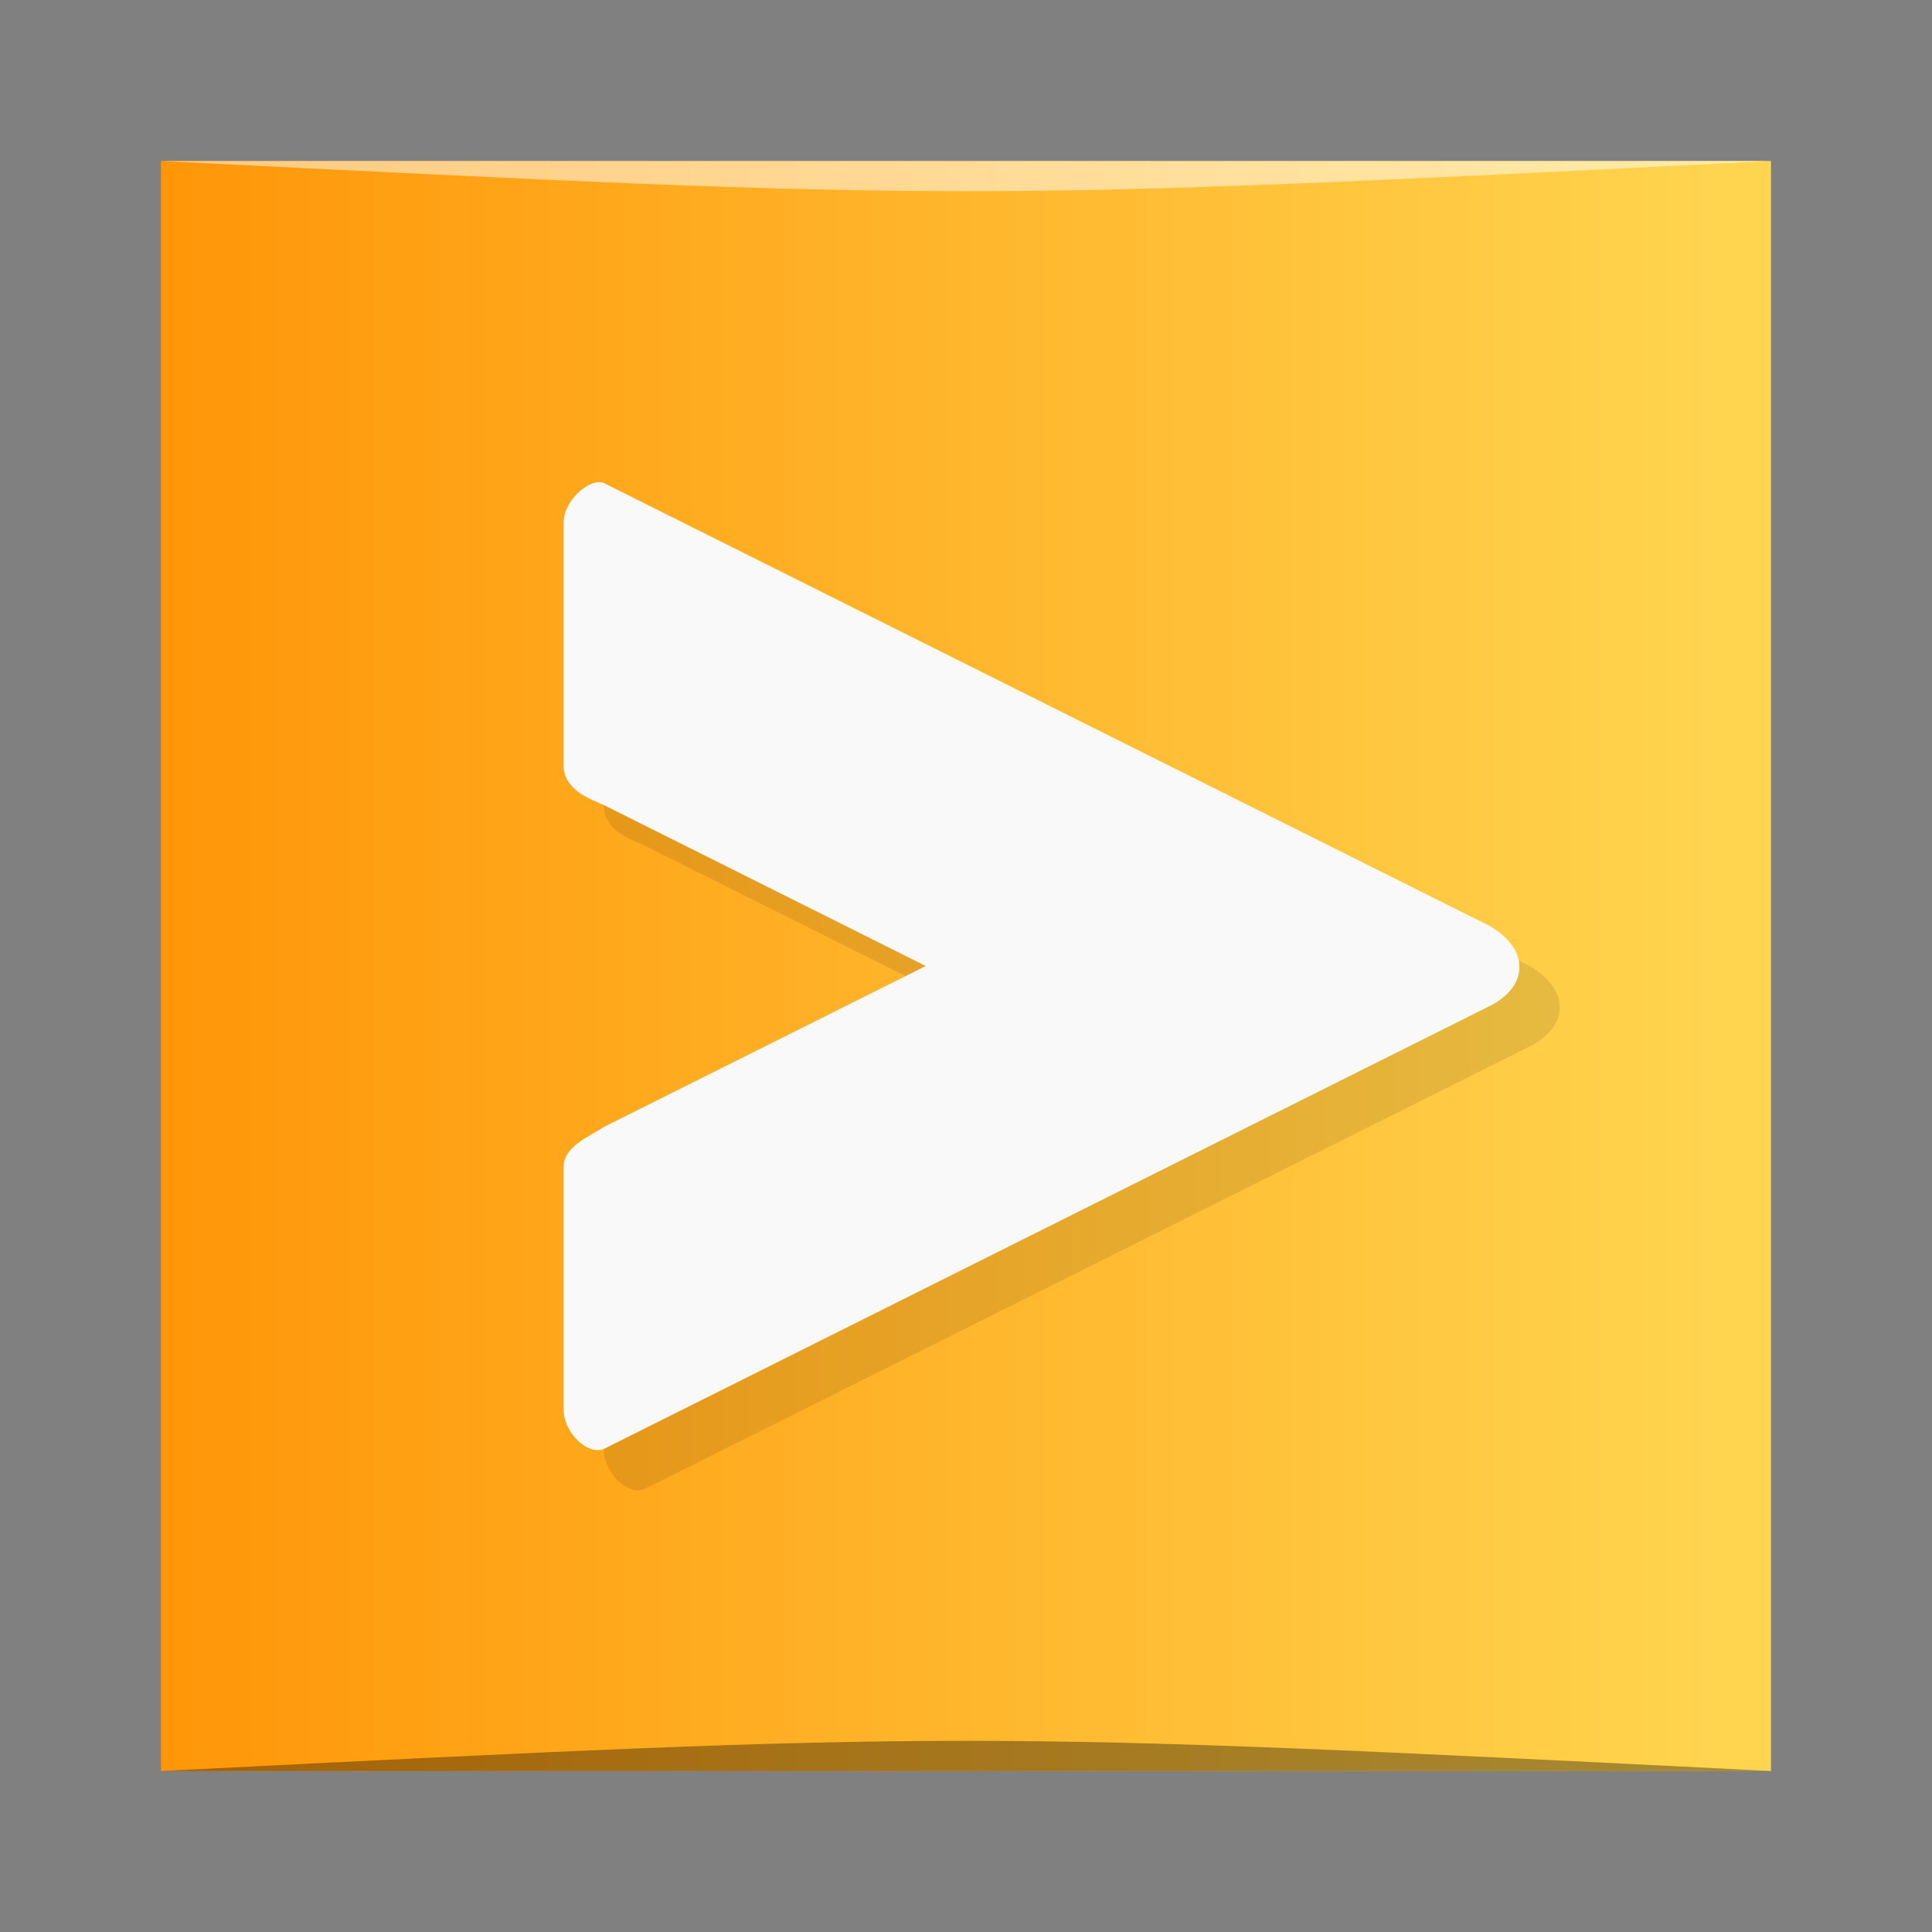 <?xml version="1.0" encoding="UTF-8" standalone="no"?>
<svg
   xmlns:dc="http://purl.org/dc/elements/1.1/"
   xmlns:cc="http://creativecommons.org/ns#"
   xmlns:rdf="http://www.w3.org/1999/02/22-rdf-syntax-ns#"
   xmlns:svg="http://www.w3.org/2000/svg"
   xmlns="http://www.w3.org/2000/svg"
   xmlns:xlink="http://www.w3.org/1999/xlink"
   xmlns:sodipodi="http://sodipodi.sourceforge.net/DTD/sodipodi-0.dtd"
   xmlns:inkscape="http://www.inkscape.org/namespaces/inkscape"
   viewBox="0 0 48 48"
   id="svg2"
   version="1.1"
   inkscape:version="0.91 r13725"
   sodipodi:docname="chrome-cnciopoikihiagdjbjpnocolokfelagl-Default.svg">
  <rect x="0" y="0" width="48" height="48" fill="#808080" stroke="none"/>
  <sodipodi:namedview
     pagecolor="#ffffff"
     bordercolor="#666666"
     borderopacity="1"
     objecttolerance="10"
     gridtolerance="10"
     guidetolerance="10"
     inkscape:pageopacity="0"
     inkscape:pageshadow="2"
     inkscape:window-width="1366"
     inkscape:window-height="705"
     id="namedview31"
     showgrid="false"
     inkscape:zoom="4.9166667"
     inkscape:cx="24"
     inkscape:cy="24"
     inkscape:window-x="0"
     inkscape:window-y="28"
     inkscape:window-maximized="1"
     inkscape:current-layer="svg2" />
  <defs
     id="defs4">
    <linearGradient
       id="linearGradient3865"
       x1="1"
       x2="47"
       gradientUnits="userSpaceOnUse">
      <stop
         style="stop-color:#ff8a00;stop-opacity:1"
         id="stop7" />
      <stop
         offset="1"
         style="stop-color:#ff9415;stop-opacity:1"
         id="stop9" />
    </linearGradient>
    <linearGradient
       inkscape:collect="always"
       xlink:href="#linearGradient3472"
       id="linearGradient3337"
       gradientUnits="userSpaceOnUse"
       gradientTransform="matrix(0.833,0,0,0.833,-317.034,412.804)"
       x1="379.571"
       y1="-527.798"
       x2="431.571"
       y2="-527.798" />
    <linearGradient
       id="linearGradient3472">
      <stop
         style="stop-color:#ff8f00;stop-opacity:1"
         offset="0"
         id="stop3474" />
      <stop
         style="stop-color:#ffd54f;stop-opacity:1"
         offset="1"
         id="stop3476" />
    </linearGradient>
  </defs>
  <g
     id="g3321"
     transform="translate(0.558,0.305)">
    <rect
       transform="scale(1,-1)"
       ry="0"
       y="-43.695"
       x="3.442"
       height="40"
       width="40"
       id="rect3323"
       style="fill:url(#linearGradient3337);fill-opacity:1;stroke:none" />
    <path
       sodipodi:nodetypes="cccc"
       inkscape:connector-curvature="0"
       id="path3325"
       d="m 3.442,43.695 40,3.01e-4 c -20,-1 -20,-1 -40,0 z"
       style="opacity:0.35;fill:#000000;fill-opacity:1;stroke:none" />
    <path
       style="opacity:0.5;fill:#ffffff;fill-opacity:1;stroke:none"
       d="M 3.442,3.695 43.442,3.695 c -20,1 -20,1 -40,0 z"
       id="path3327"
       inkscape:connector-curvature="0"
       sodipodi:nodetypes="cccc" />
  </g>
  <path
     d="m 16 37 22 -11 c 1 -0.497 1 -1.431 0 -2 l -22 -11 c -0.324 -0.135 -1 0.409 -1 1 l 0 6 c 0 0.659 0.734 0.874 1 1 l 8 4 -8 4 c -0.313 0.218 -1 0.469 -1 1 l 0 6 c 0 0.589 0.59 1.161 1 1 z"
     style="fill:#000;opacity:0.1;fill-opacity:1;stroke:none"
     id="path27" />
  <path
     d="m 15 36 22 -11 c 1 -0.497 1 -1.431 0 -2 l -22 -11 c -0.324 -0.135 -1 0.409 -1 1 l 0 6 c 0 0.659 0.734 0.874 1 1 l 8 4 -8 4 c -0.313 0.218 -1 0.469 -1 1 l 0 6 c 0 0.589 0.59 1.161 1 1 z"
     style="fill:#f9f9f9;fill-opacity:1;stroke:none"
     id="path29" />
</svg>
